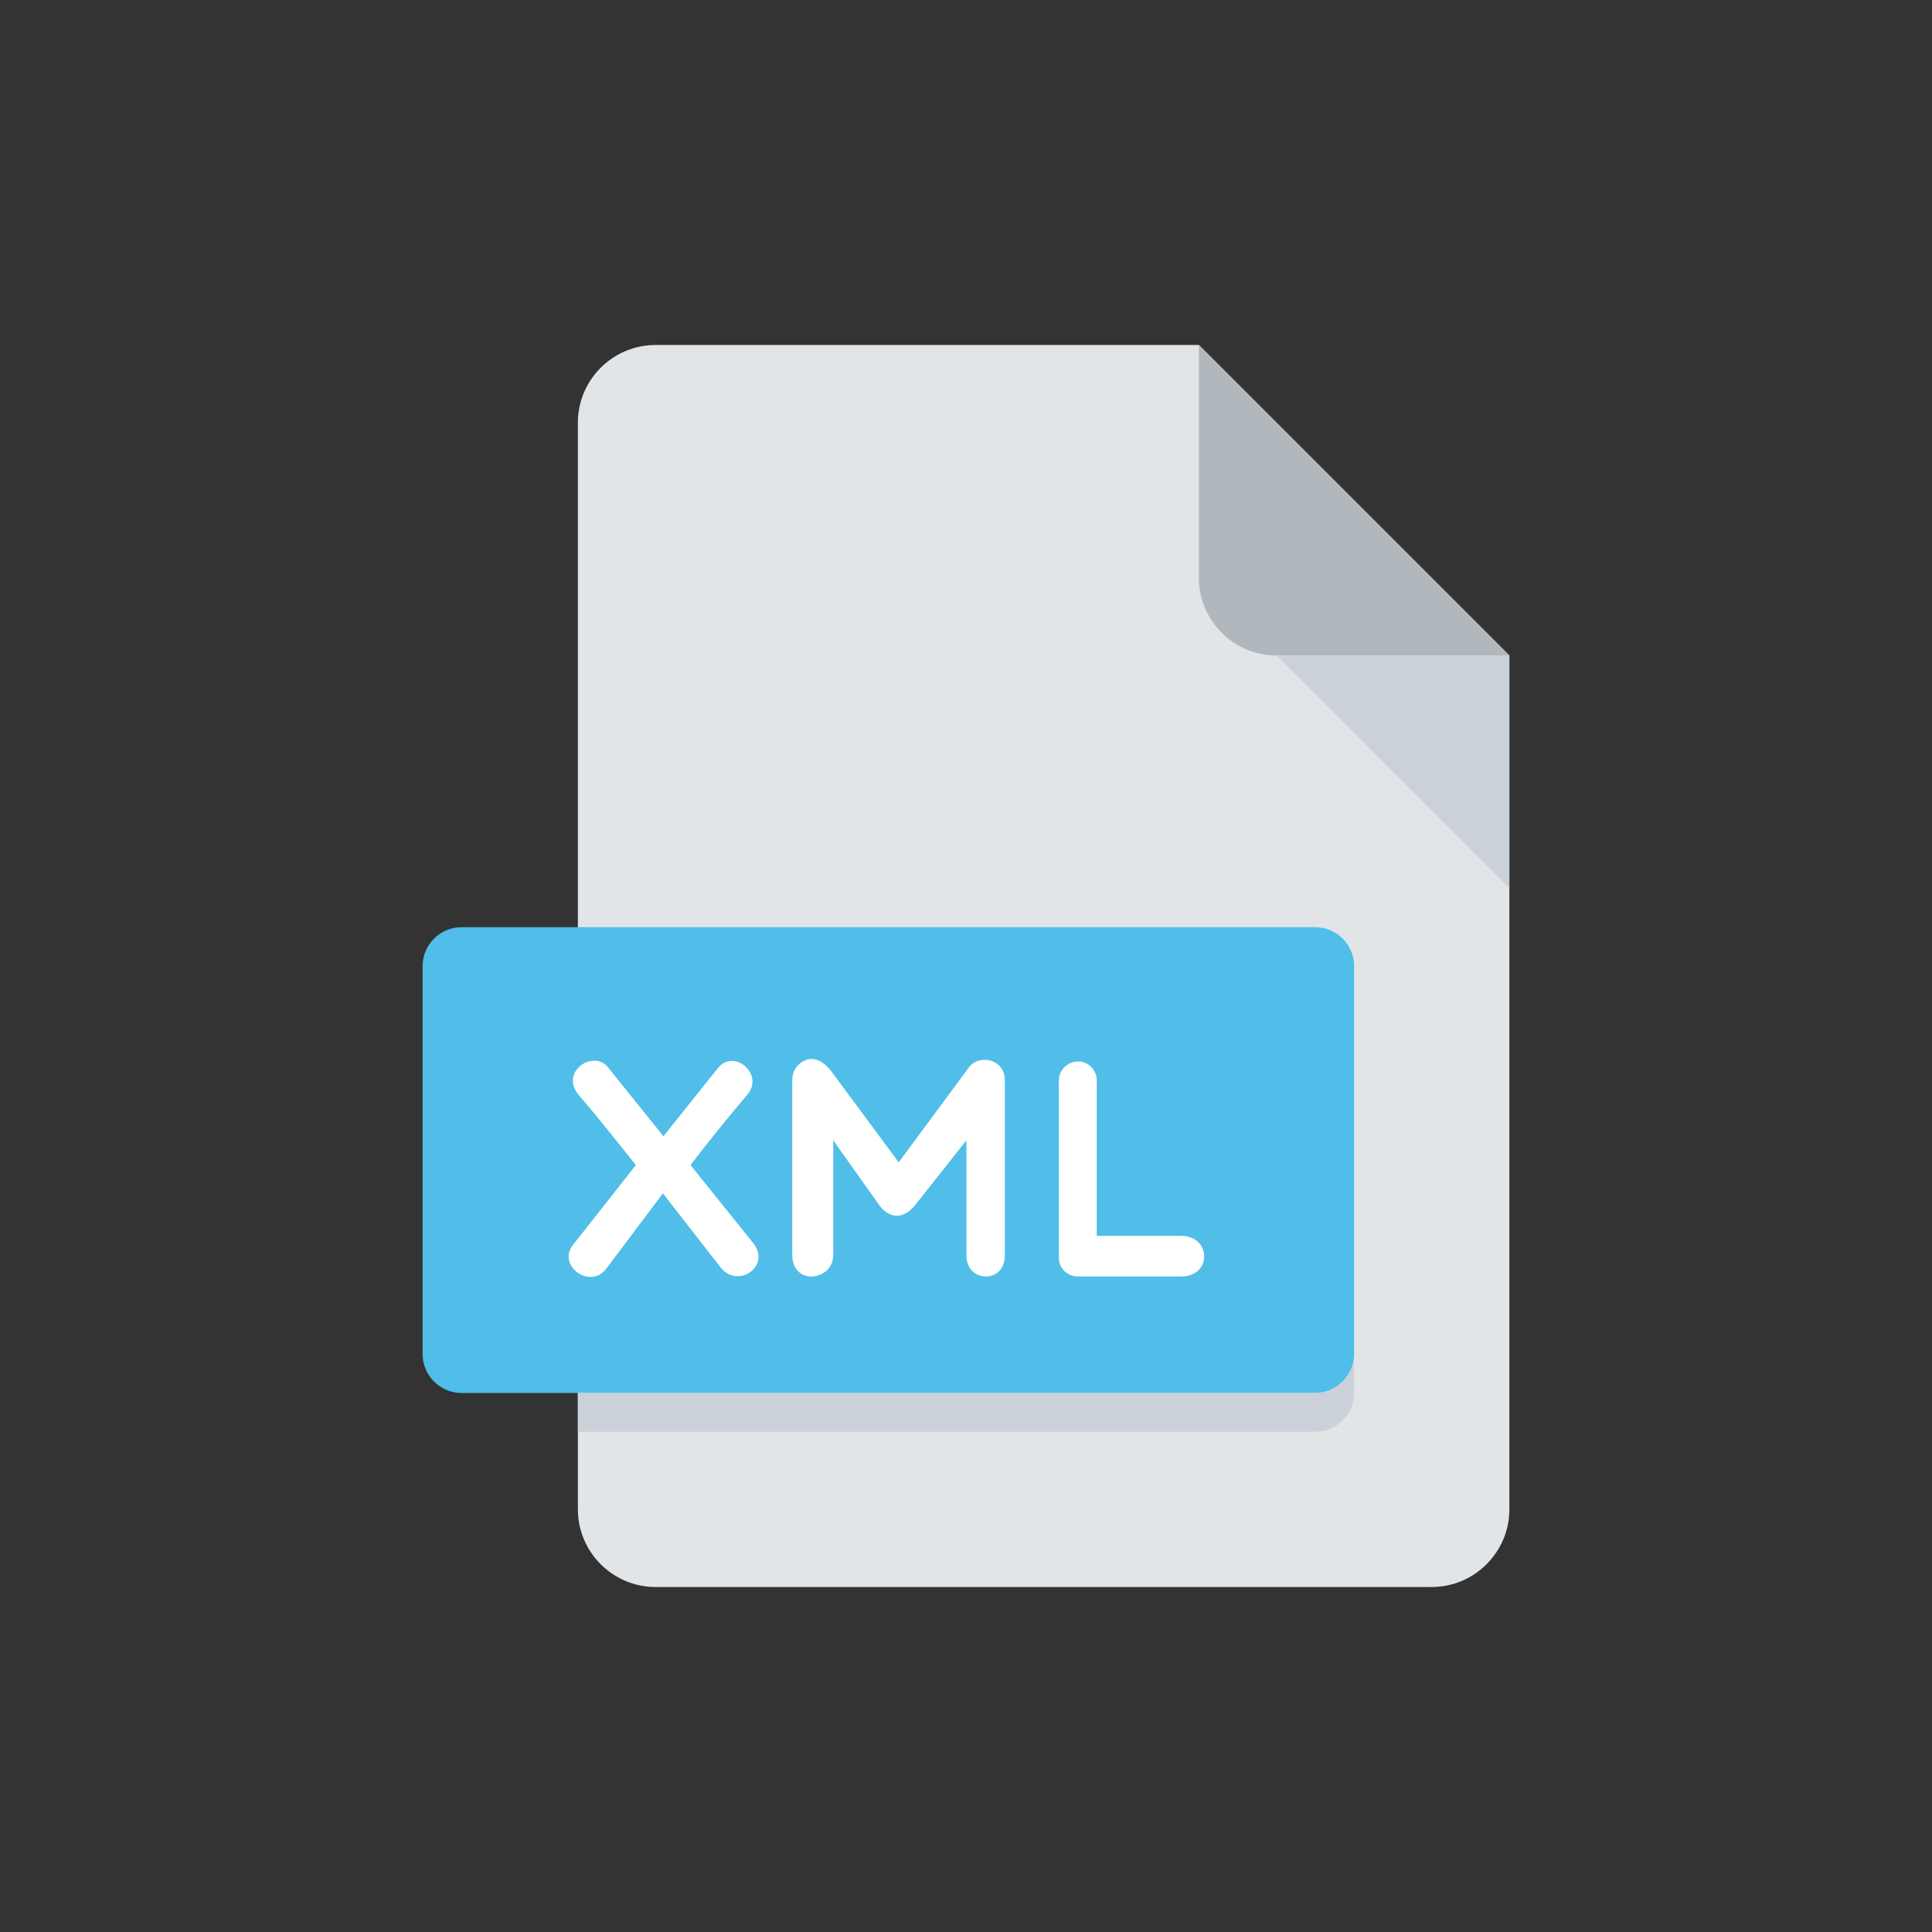 <svg width="28" height="28" viewBox="0 0 28 28" fill="none" xmlns="http://www.w3.org/2000/svg">
<rect x="0" y="0" width="28" height="28" fill="#333333" stroke="none"/>
<path d="M9.5 5C8.881 5 8.375 5.506 8.375 6.125V21.875C8.375 22.494 8.881 23 9.5 23H20.75C21.369 23 21.875 22.494 21.875 21.875V9.5L17.375 5H9.5Z" fill="#E2E5E7"/>
<path d="M18.5 9.5H21.875L17.375 5V8.375C17.375 8.994 17.881 9.5 18.5 9.5Z" fill="#B0B7BD"/>
<path d="M21.875 12.875L18.5 9.5H21.875V12.875Z" fill="#CAD1D8"/>
<path d="M19.625 19.625C19.625 19.934 19.372 20.188 19.062 20.188H6.688C6.378 20.188 6.125 19.934 6.125 19.625V14C6.125 13.691 6.378 13.438 6.688 13.438H19.062C19.372 13.438 19.625 13.691 19.625 14V19.625Z" fill="#50BEE8"/>
<path d="M9.615 16.467L10.398 15.487C10.632 15.181 11.086 15.572 10.83 15.865C10.561 16.184 10.277 16.531 10.007 16.885L10.925 18.027C11.172 18.365 10.677 18.689 10.434 18.356L9.607 17.295L8.793 18.378C8.563 18.706 8.055 18.338 8.312 18.032L9.216 16.885C8.932 16.53 8.658 16.184 8.384 15.865C8.101 15.527 8.627 15.181 8.833 15.496L9.615 16.467Z" fill="white"/>
<path d="M12.076 16.526V18.19C12.076 18.388 11.914 18.5 11.752 18.5C11.608 18.5 11.482 18.388 11.482 18.19V15.658C11.482 15.424 11.681 15.347 11.752 15.347C11.882 15.347 11.959 15.424 12.035 15.509L13.025 16.845L14.05 15.459C14.199 15.275 14.563 15.347 14.563 15.658V18.19C14.563 18.388 14.437 18.5 14.294 18.5C14.132 18.5 14.006 18.388 14.006 18.19V16.526L13.259 17.47C13.097 17.669 12.895 17.669 12.746 17.47L12.076 16.526Z" fill="white"/>
<path d="M15.346 15.658C15.346 15.509 15.472 15.383 15.629 15.383C15.773 15.383 15.895 15.51 15.895 15.658V17.911H17.118C17.559 17.911 17.568 18.5 17.118 18.5H15.63C15.472 18.5 15.346 18.388 15.346 18.226V15.658H15.346Z" fill="white"/>
<path d="M19.062 20.188H8.375V20.75H19.062C19.372 20.75 19.625 20.497 19.625 20.188V19.625C19.625 19.934 19.372 20.188 19.062 20.188Z" fill="#CAD1D8"/>
</svg>
